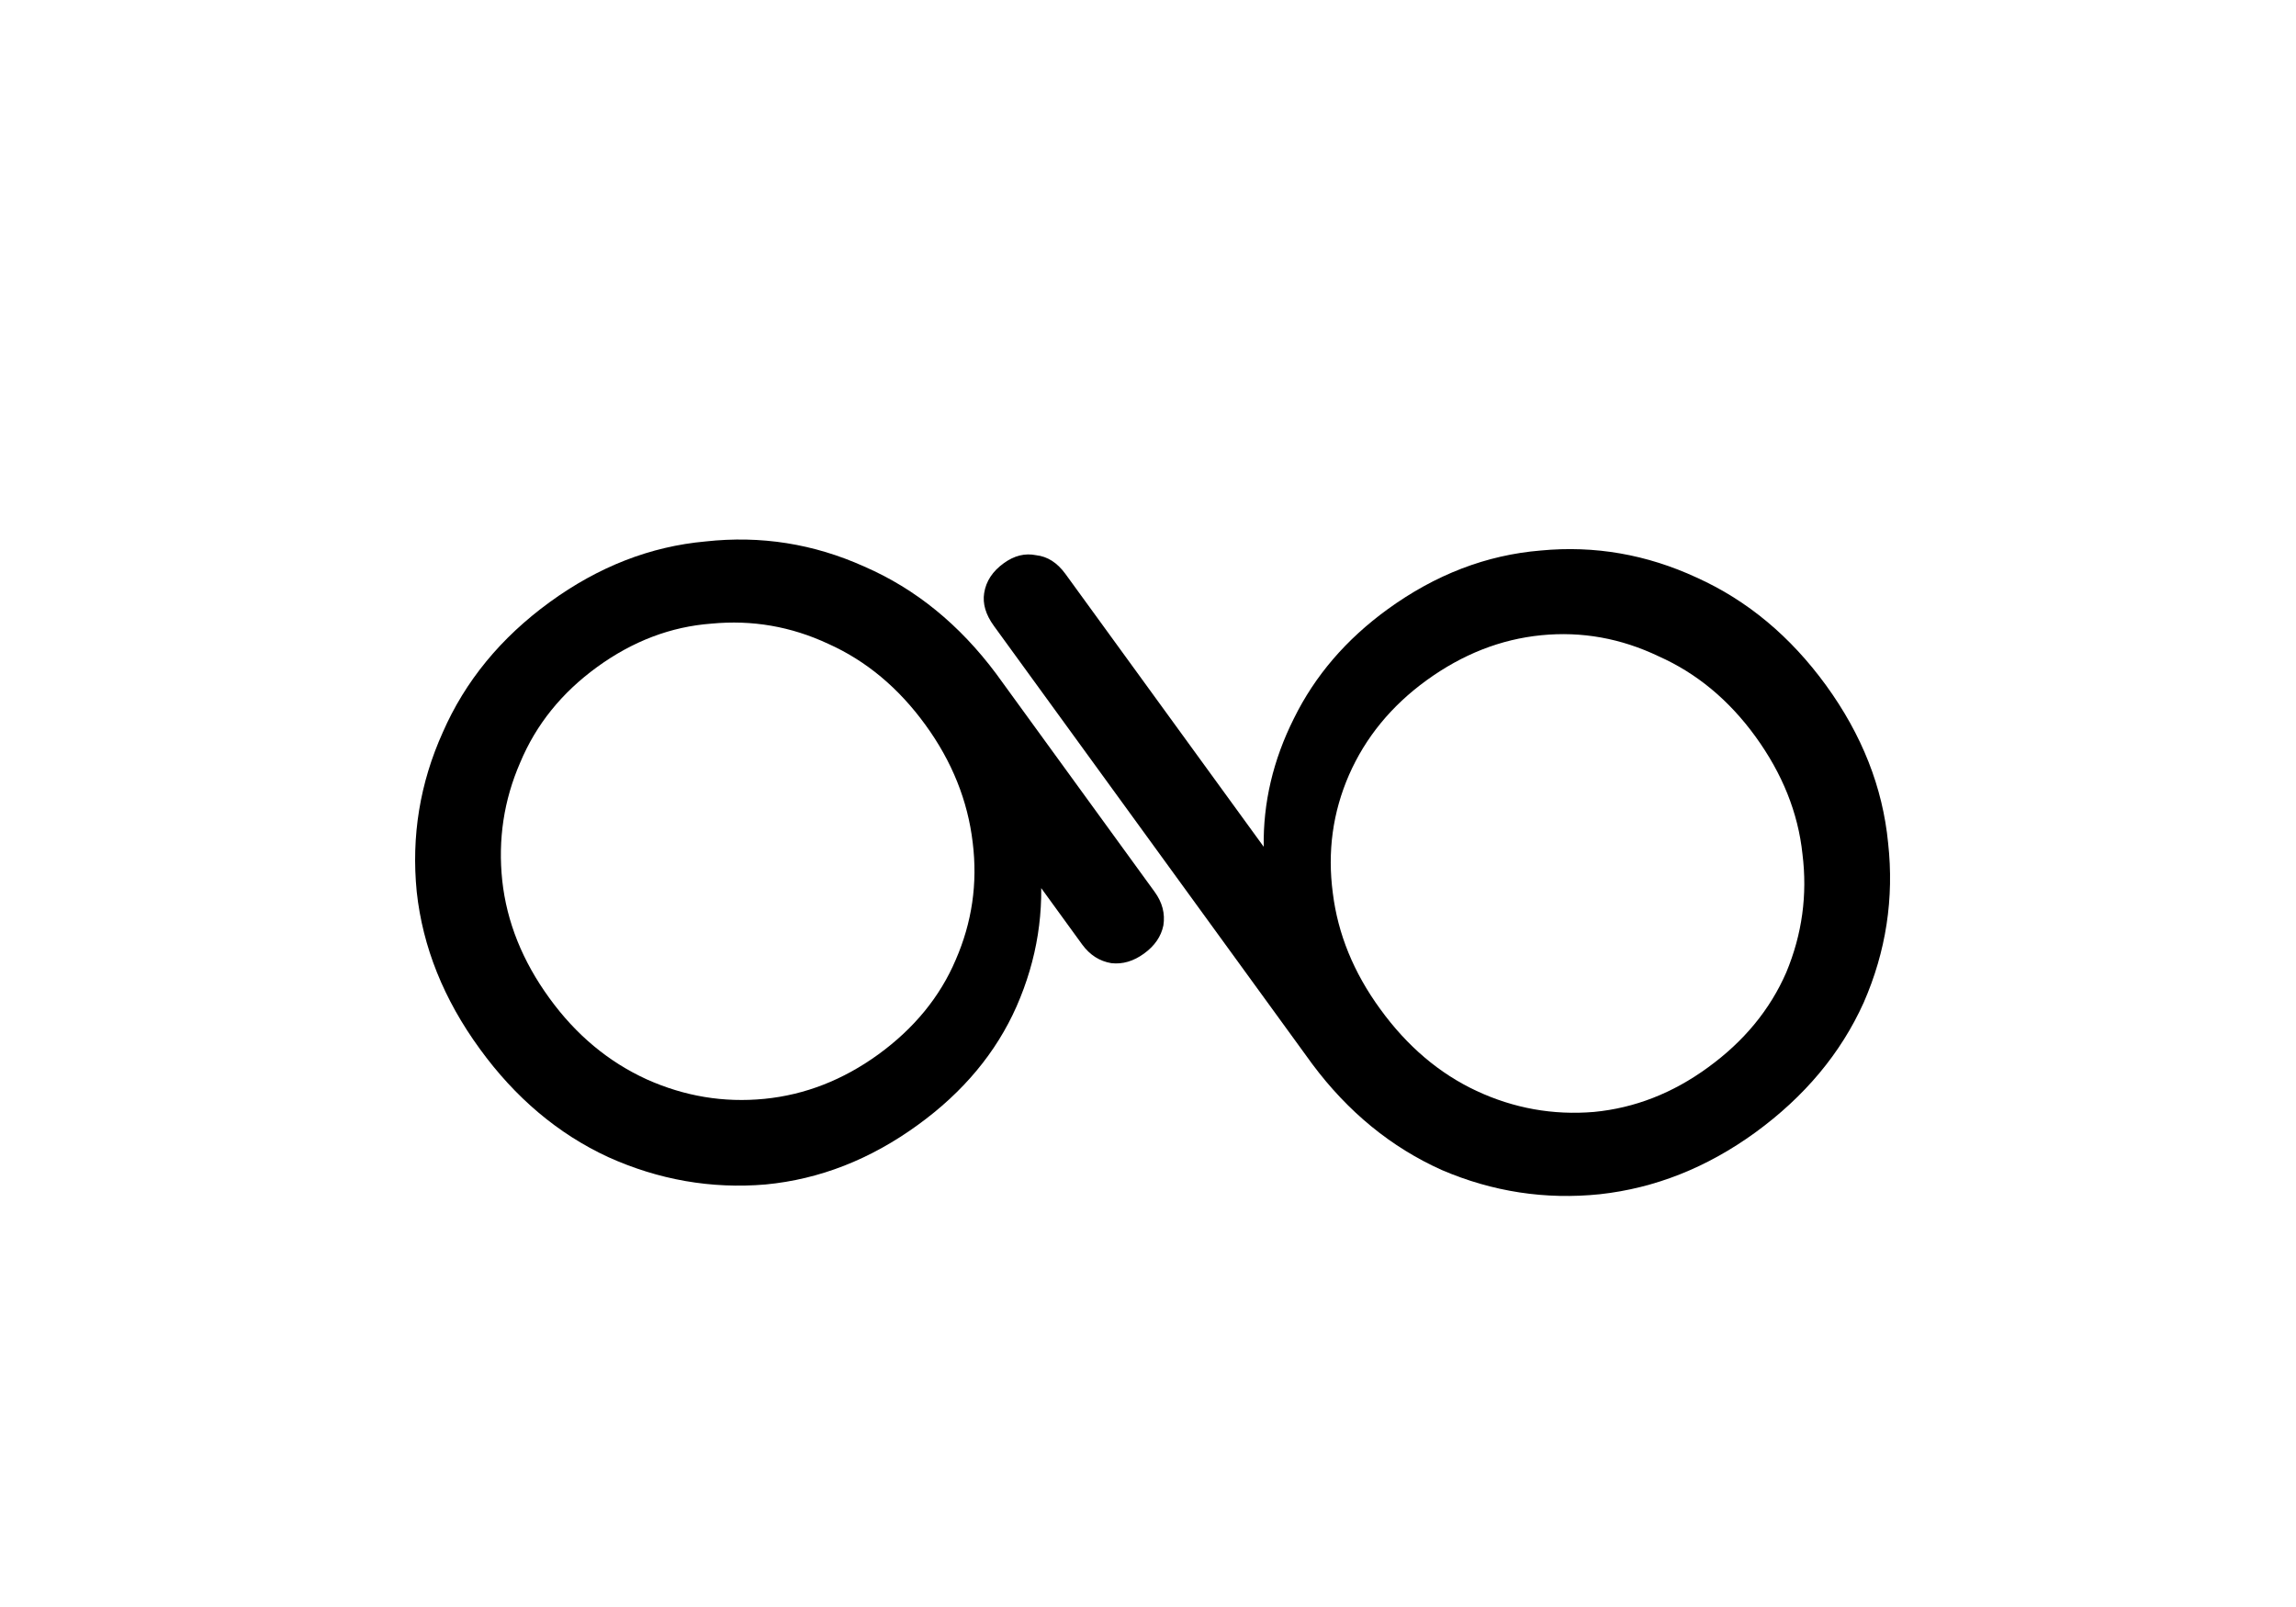 <svg width="20" height="14" viewBox="0 0 20 14" fill="none" xmlns="http://www.w3.org/2000/svg">
<path d="M7.997 9.799C7.582 10.101 7.139 10.274 6.669 10.319C6.195 10.359 5.738 10.279 5.297 10.08C4.861 9.878 4.488 9.563 4.179 9.137C3.865 8.706 3.682 8.25 3.63 7.769C3.582 7.284 3.658 6.821 3.857 6.38C4.052 5.934 4.362 5.556 4.788 5.246C5.214 4.936 5.667 4.76 6.146 4.717C6.627 4.664 7.088 4.737 7.529 4.936C7.976 5.13 8.358 5.442 8.677 5.869L8.567 6.246C8.849 6.634 9.012 7.051 9.056 7.497C9.102 7.934 9.035 8.358 8.855 8.768C8.677 9.17 8.391 9.513 7.997 9.799ZM7.651 9.186C7.963 8.959 8.188 8.684 8.325 8.362C8.467 8.036 8.517 7.696 8.473 7.34C8.43 6.976 8.293 6.634 8.062 6.316C7.827 5.992 7.545 5.757 7.215 5.609C6.89 5.457 6.551 5.399 6.197 5.433C5.845 5.459 5.512 5.585 5.2 5.812C4.892 6.036 4.669 6.313 4.531 6.644C4.389 6.97 4.337 7.313 4.375 7.672C4.414 8.031 4.551 8.373 4.786 8.696C5.017 9.015 5.299 9.25 5.633 9.403C5.963 9.551 6.305 9.608 6.659 9.573C7.012 9.538 7.343 9.409 7.651 9.186ZM9.966 8.307C9.874 8.374 9.779 8.402 9.681 8.391C9.578 8.374 9.494 8.32 9.427 8.229L8.422 6.845L8.112 6.095L8.677 5.869L10.058 7.77C10.125 7.862 10.15 7.959 10.134 8.062C10.114 8.159 10.058 8.24 9.966 8.307Z" fill="black"/>
<path d="M15.289 9.867C14.868 10.172 14.417 10.351 13.936 10.404C13.461 10.453 13.002 10.383 12.559 10.193C12.118 9.995 11.742 9.687 11.431 9.27L8.657 5.452C8.586 5.354 8.558 5.259 8.573 5.166C8.589 5.064 8.646 4.977 8.743 4.907C8.835 4.84 8.929 4.817 9.026 4.837C9.125 4.848 9.209 4.902 9.28 4.999L11.008 7.377C11.002 6.995 11.089 6.622 11.271 6.259C11.454 5.887 11.726 5.57 12.087 5.308C12.503 5.006 12.947 4.835 13.421 4.796C13.891 4.751 14.344 4.83 14.78 5.032C15.221 5.231 15.596 5.544 15.906 5.97C16.219 6.401 16.4 6.859 16.447 7.344C16.5 7.825 16.429 8.289 16.234 8.735C16.035 9.176 15.72 9.553 15.289 9.867ZM14.877 9.3C15.19 9.073 15.418 8.797 15.56 8.471C15.698 8.139 15.745 7.796 15.701 7.441C15.663 7.081 15.526 6.74 15.291 6.416C15.06 6.098 14.779 5.865 14.449 5.718C14.121 5.561 13.78 5.499 13.426 5.534C13.072 5.569 12.739 5.7 12.426 5.927C12.119 6.15 11.894 6.425 11.751 6.751C11.609 7.077 11.562 7.42 11.61 7.781C11.654 8.136 11.791 8.473 12.023 8.791C12.258 9.115 12.537 9.352 12.862 9.504C13.186 9.655 13.527 9.717 13.885 9.687C14.239 9.653 14.57 9.524 14.877 9.3Z" fill="black"/>
</svg>

